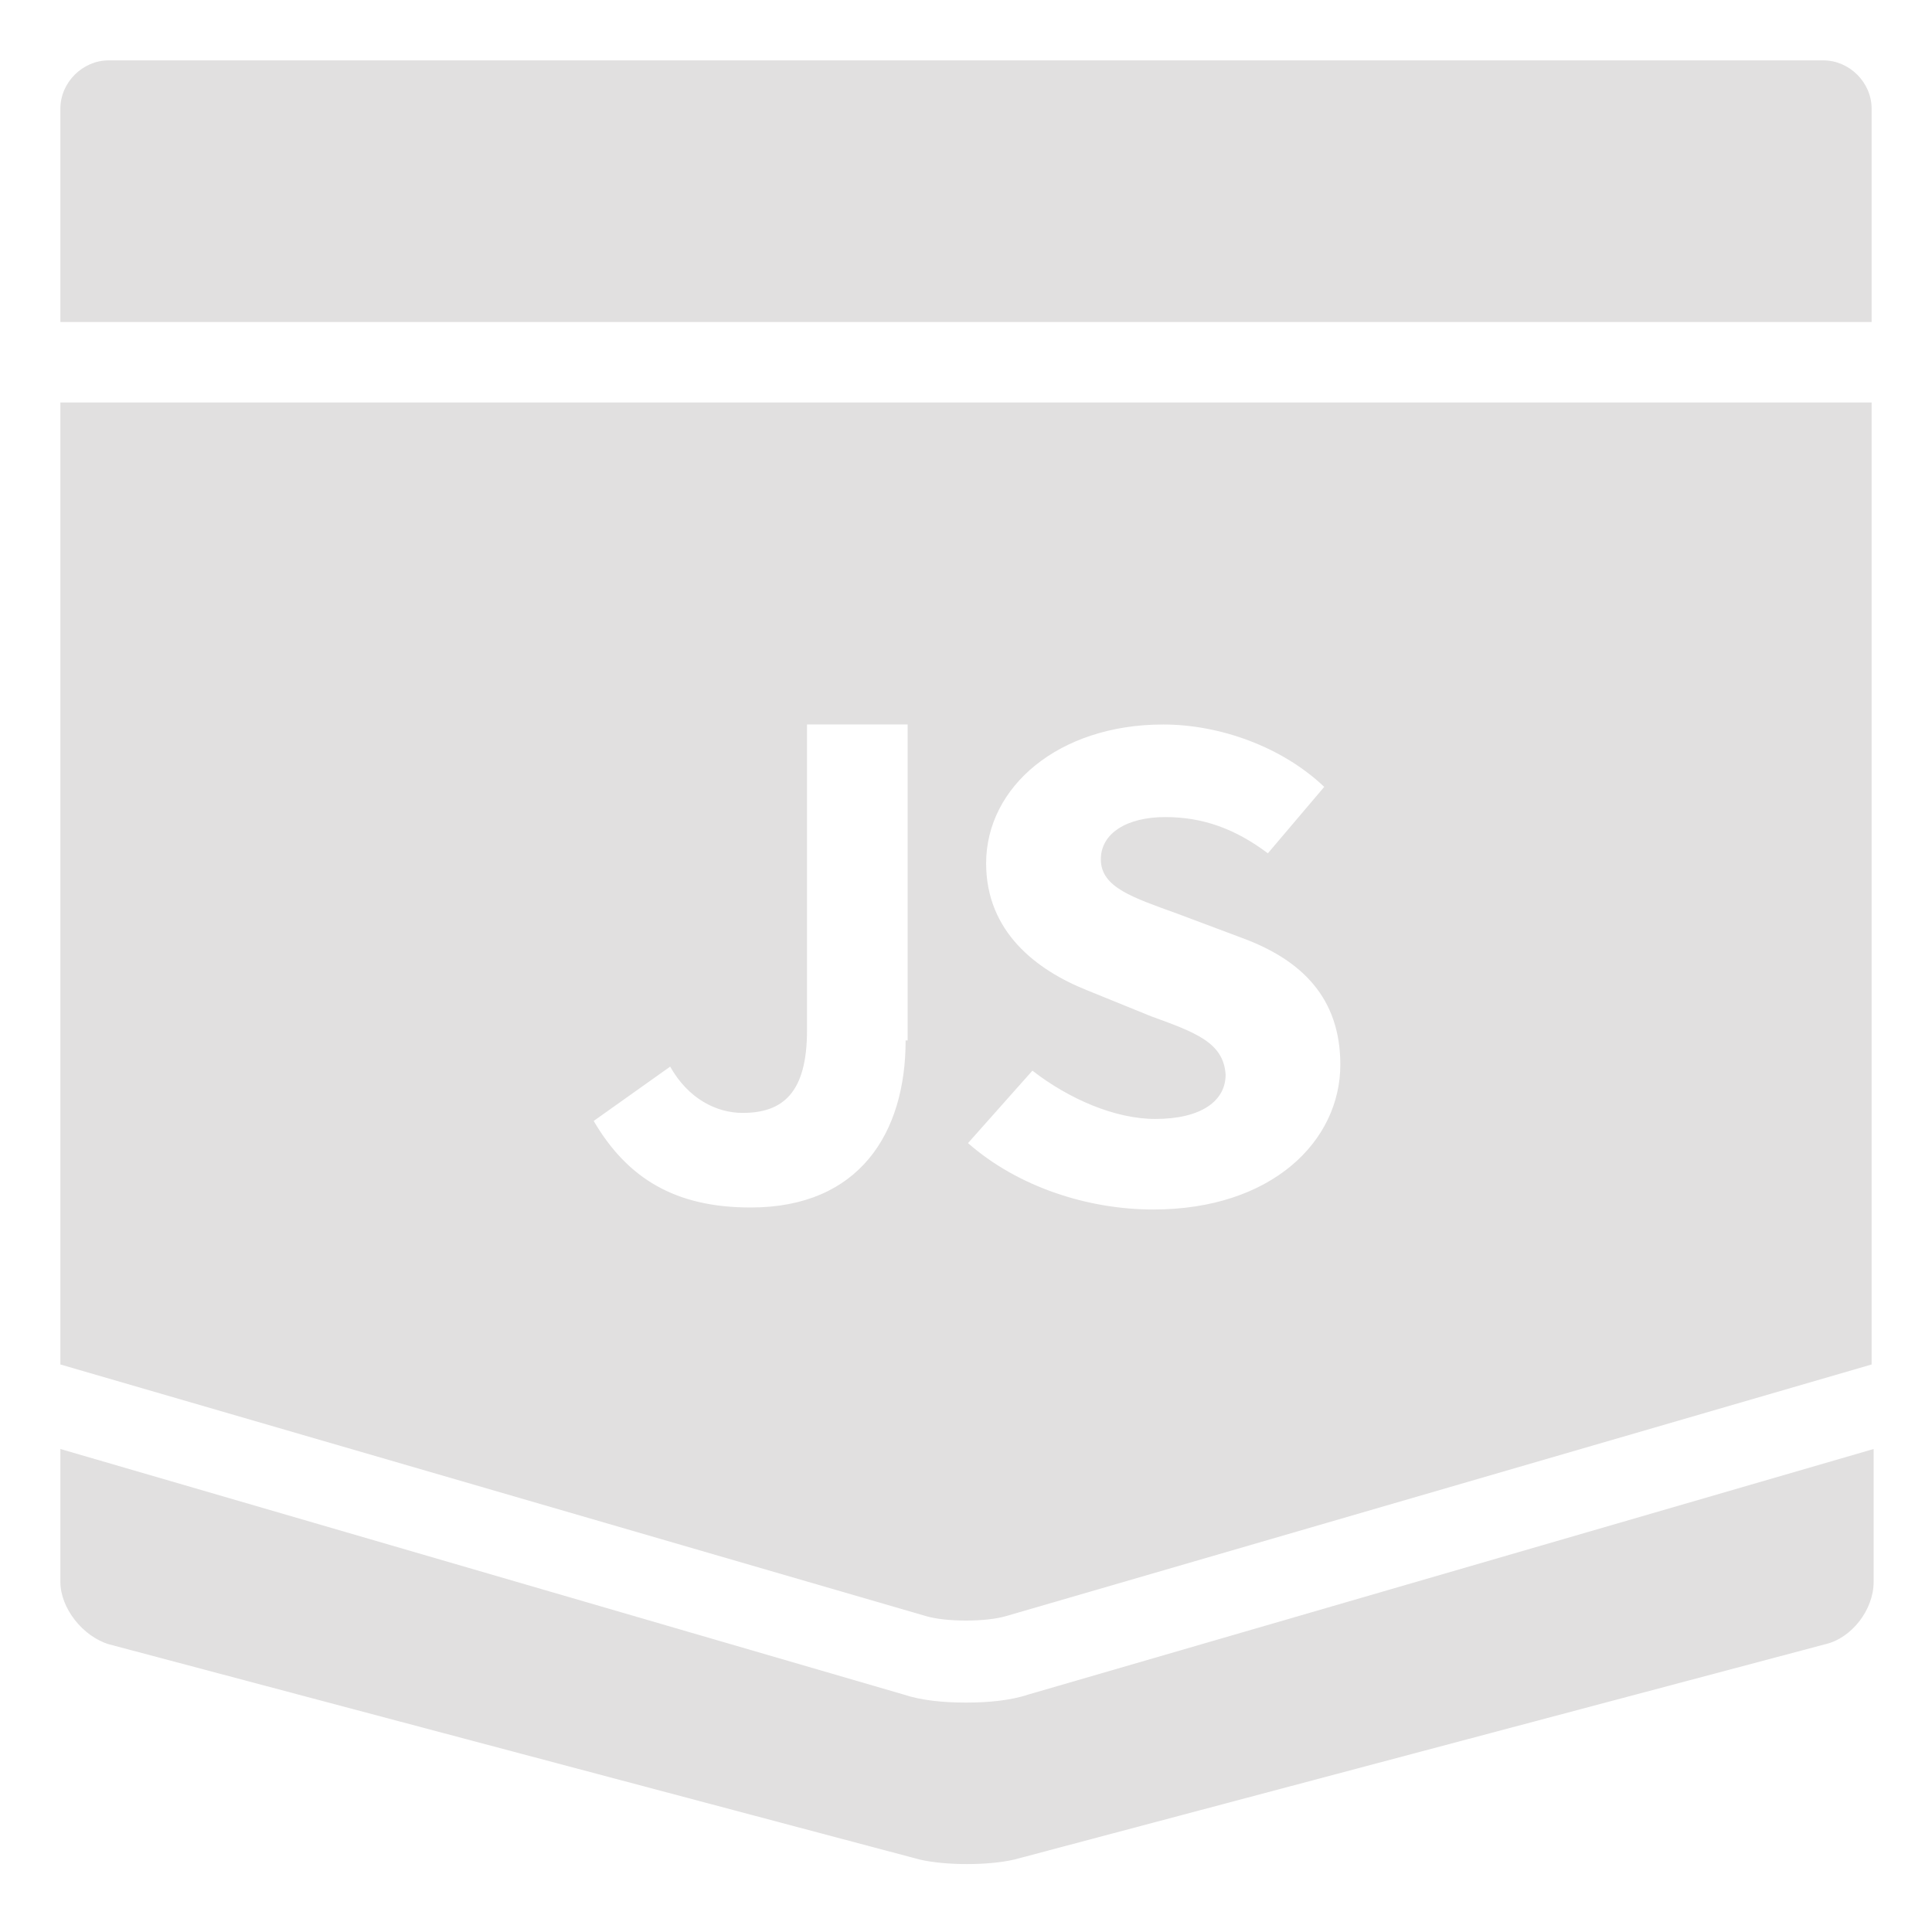 <svg width="96" height="96" xmlns="http://www.w3.org/2000/svg">

 <g>
  <title>background</title>
  <rect fill="none" id="canvas_background" height="402" width="582" y="-1" x="-1"/>
 </g>
 <g>
  <title>Layer 1</title>
  <path fill="#e1e0e0" id="svg_2" d="m93,16l0,-10.6c0,-1.3 -1.1,-2.4 -2.4,-2.4l-40.2,0c-1.3,0 -3.6,0 -4.9,0l-40.1,0c-1.3,0 -2.4,1.1 -2.4,2.4l0,10.6l90,0z"/>
  <path fill="#e1e0e0" id="svg_3" d="m50,80.3l43,-12.5l0,-47.8l-90,0l0,47.8l43,12.5c1,0.3 3,0.3 4,0zm7.2,-29.8l-3.2,-1.3c-2.5,-1 -5,-2.9 -5,-6.3c0,-3.8 3.6,-6.9 8.8,-6.9c2.8,0 5.9,1.1 8,3.1l-2.8,3.3c-1.6,-1.2 -3.2,-1.8 -5.1,-1.8c-1.9,0 -3.2,0.8 -3.2,2.1c0,1.4 1.6,1.9 3.8,2.7l3.2,1.2c3,1.1 4.9,3 4.9,6.3c0,3.8 -3.4,7.2 -9.3,7.2c-3.2,0 -6.7,-1.1 -9.2,-3.3l3.2,-3.6c1.8,1.4 4.1,2.4 6.1,2.4c2.3,0 3.5,-0.9 3.5,-2.2c-0.1,-1.6 -1.5,-2.1 -3.7,-2.9zm-12.2,1.2c0,4.6 -2.3,8.3 -7.7,8.3c-3.7,0 -6.1,-1.4 -7.8,-4.3l3.8,-2.7c0.9,1.6 2.3,2.3 3.6,2.3c2,0 3.2,-1 3.2,-4.1l0,-15.2l5,0l0,15.7l-0.1,0z"/>
  <path fill="#e1e0e0" id="svg_4" d="m51.1,84.2c-0.9,0.3 -2,0.4 -3.1,0.4c-1.1,0 -2.2,-0.1 -3.1,-0.4l-41.9,-12.2l0,6.6c0,1.3 1.1,2.7 2.4,3.1l40.3,10.7c1.3,0.3 3.4,0.3 4.7,0l40.3,-10.7c1.3,-0.3 2.4,-1.7 2.4,-3.1l0,-6.6l-42,12.2z"/>
 </g>
</svg>